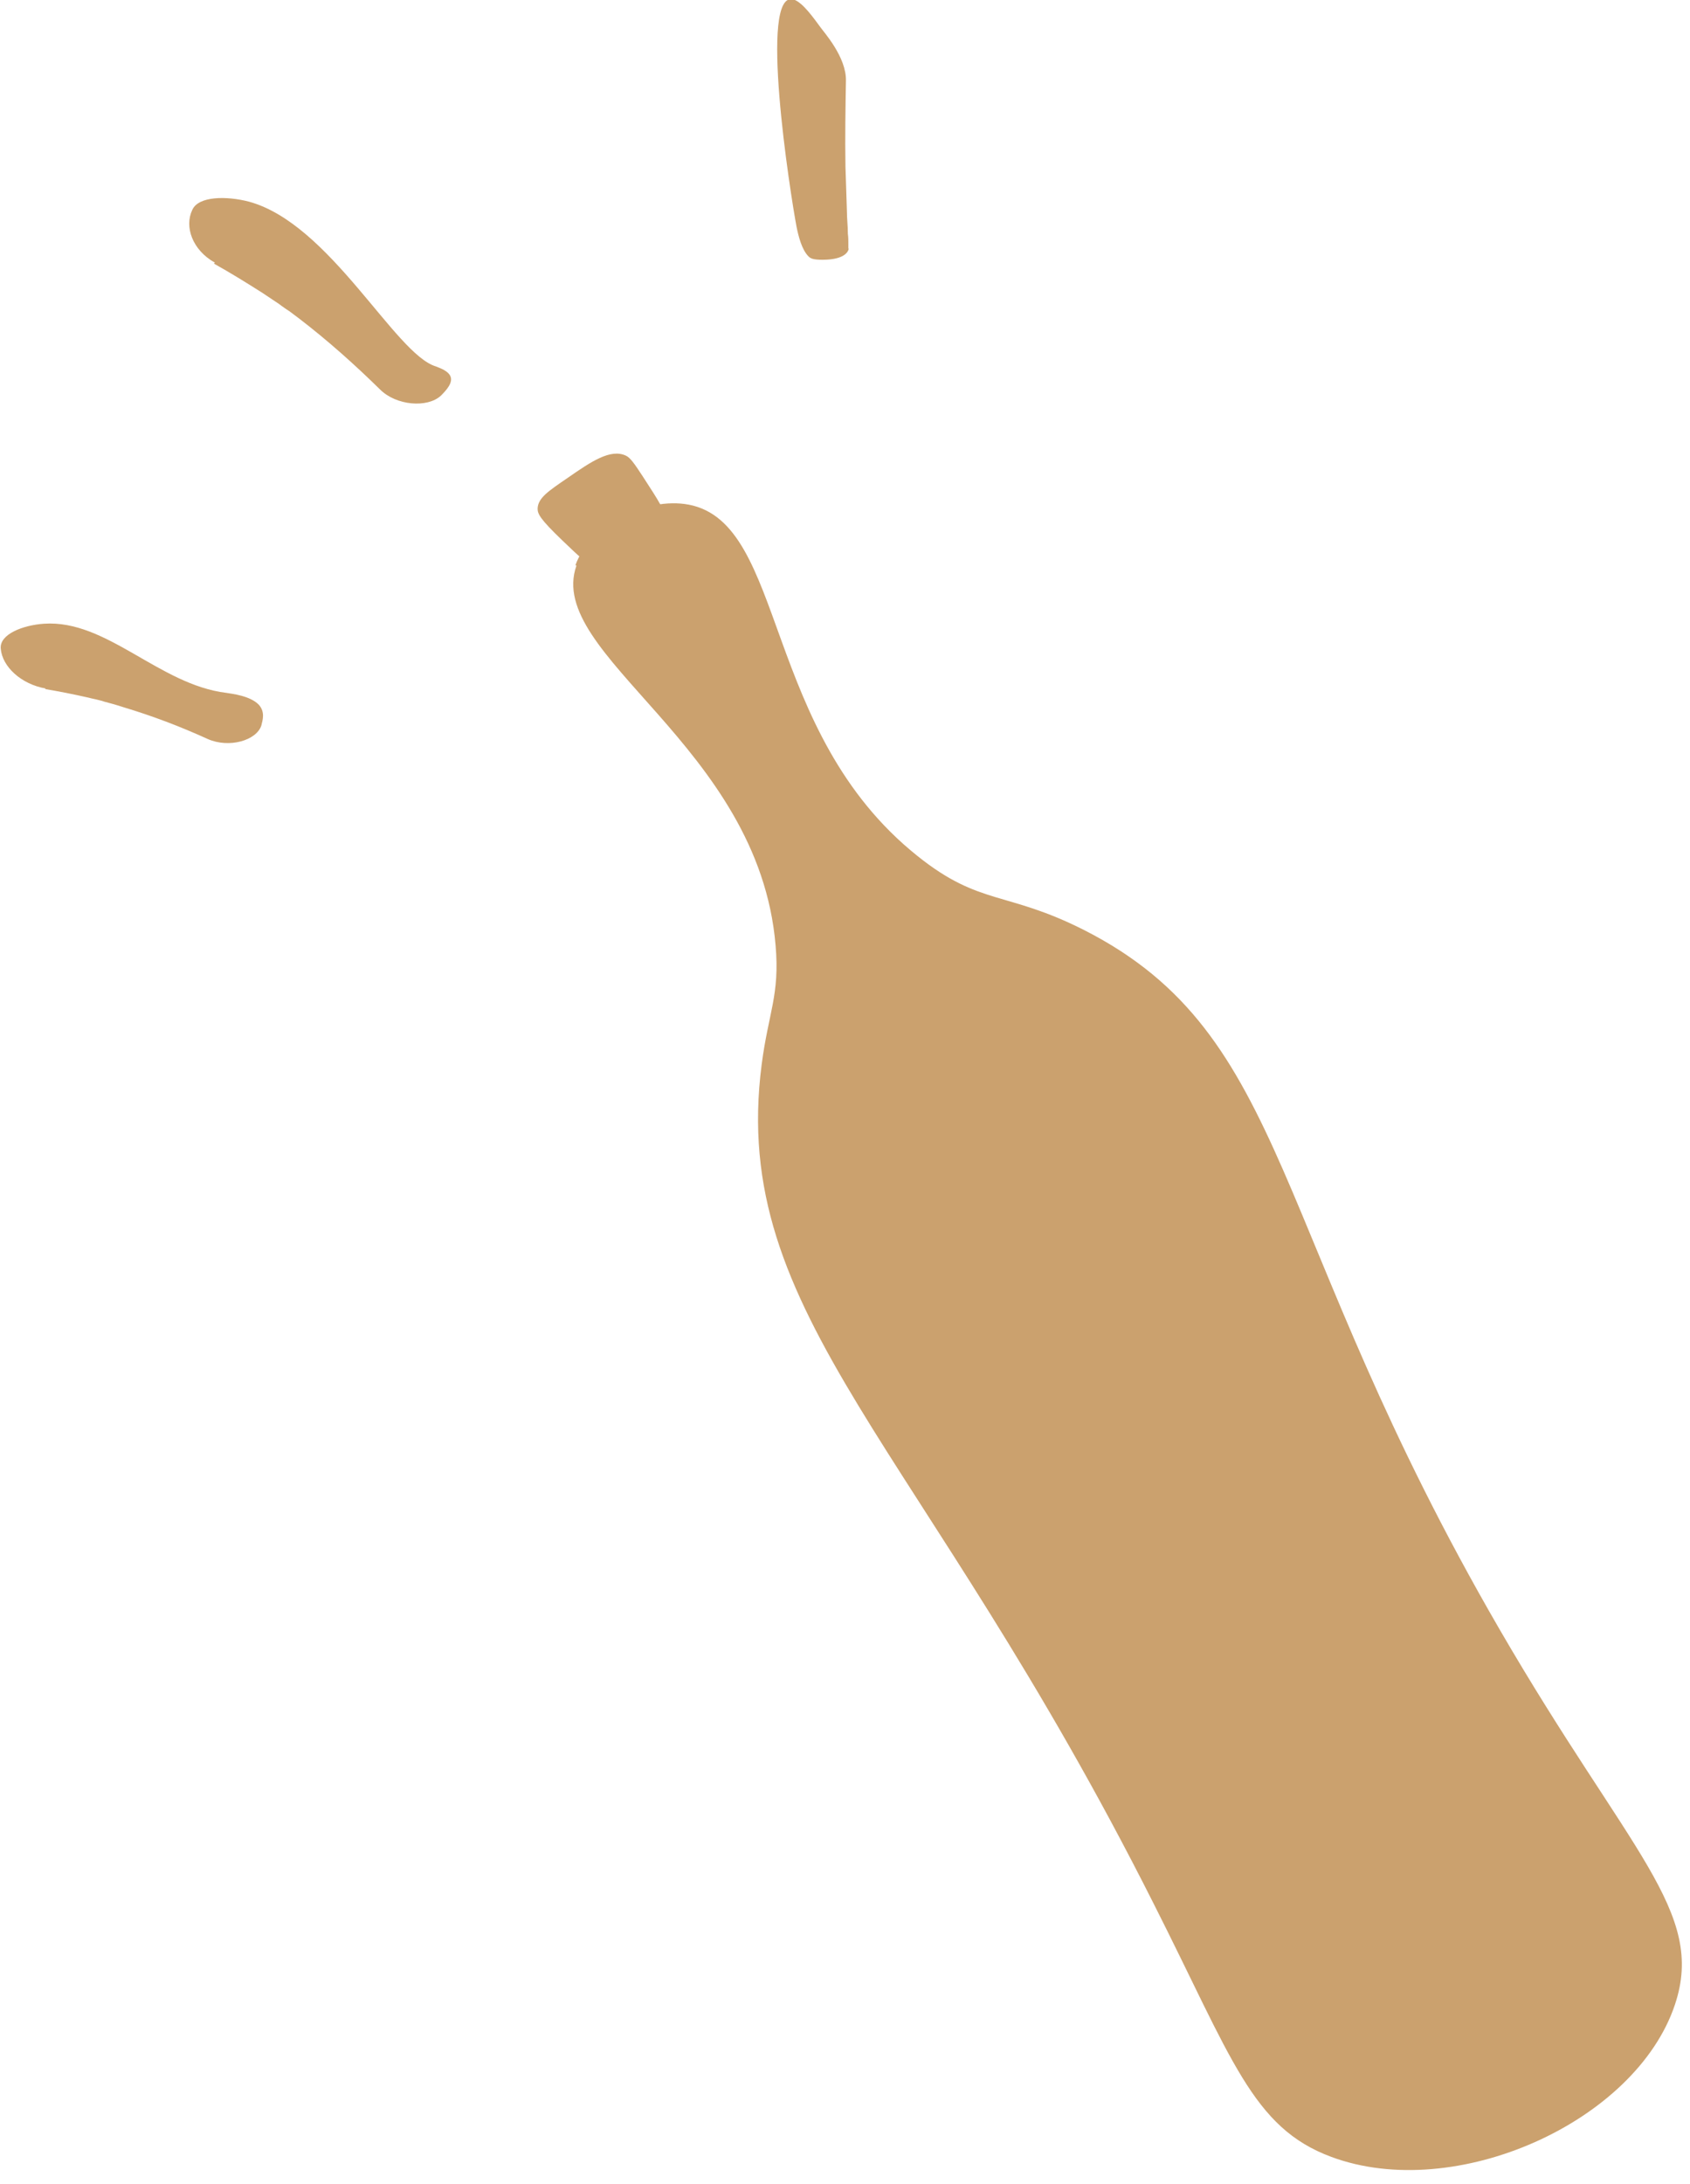 <svg xmlns="http://www.w3.org/2000/svg" width="96" height="124" viewBox="0 0 96 124" fill="none"><g clip-path="url(#clip0_14_2370)"><path d="M32.744 32.113C30.945 37.211 43.103 42.308 44.057 53.676C44.302 56.484 43.648 57.492 43.266 60.437C41.413 74.748 52.317 81.836 65.538 108.088C69.982 116.866 71.127 120.791 75.624 122.454C82.658 125.071 92.908 120.491 95.143 113.813C96.915 108.524 92.553 105.198 85.193 92.522C72.026 69.841 73.389 58.801 61.585 52.804C57.169 50.568 55.67 51.441 52.126 48.605C43.239 41.518 44.711 29.714 39.123 28.651C36.697 28.188 33.48 29.85 32.689 32.086L32.744 32.113Z" fill="#CBA16E"></path><path d="M37.763 29.523C37.872 29.114 37.409 28.433 36.509 27.042C36.046 26.334 35.8 25.979 35.555 25.87C34.683 25.461 33.592 26.197 32.257 27.124C31.139 27.887 30.566 28.269 30.539 28.869C30.539 29.169 30.648 29.441 31.957 30.695C33.892 32.576 34.328 32.685 34.601 32.576C34.873 32.467 34.873 32.249 35.173 31.786C36.127 30.286 37.518 30.504 37.763 29.578V29.523Z" fill="#CBA16E"></path><path d="M2.551 39.118C3.368 39.255 4.186 39.418 5.031 39.609C5.222 39.663 5.413 39.691 5.604 39.745C5.74 39.773 5.849 39.8 5.985 39.854C5.658 39.773 5.604 39.745 5.795 39.8C6.204 39.909 6.612 40.018 7.021 40.154C8.657 40.645 10.238 41.245 11.792 41.953C13.019 42.498 14.572 42.035 14.845 41.19C14.927 40.863 15.063 40.427 14.709 40.018C14.218 39.5 13.182 39.391 12.855 39.336C9.039 38.873 6.067 35.166 2.496 35.411C1.297 35.493 -0.039 36.011 0.043 36.828C0.124 37.837 1.188 38.846 2.605 39.091" fill="#CBA16E"></path><path d="M12.152 14.966C13.079 15.483 14.006 16.056 14.906 16.628C15.287 16.874 15.669 17.146 16.05 17.392C15.533 17.037 16.323 17.61 16.432 17.664C16.623 17.801 16.787 17.937 16.977 18.073C18.613 19.327 20.14 20.69 21.584 22.108C22.511 23.035 24.283 23.171 25.046 22.462C25.346 22.162 25.782 21.699 25.564 21.317C25.374 20.99 24.856 20.854 24.747 20.799C22.429 20.09 18.749 12.703 14.142 11.449C12.888 11.122 11.28 11.122 10.925 11.912C10.462 12.866 10.925 14.202 12.207 14.911" fill="#CBA16E"></path><path d="M48.19 14.148C48.19 14.148 48.19 14.011 48.19 13.848C48.163 13.357 48.19 14.148 48.19 13.848C48.19 13.657 48.19 13.466 48.163 13.275C48.163 12.839 48.108 12.403 48.108 11.967C48.081 11.122 48.053 10.304 48.026 9.459C47.999 7.796 48.026 6.188 48.053 4.579C48.081 3.244 46.8 1.826 46.609 1.553C46.227 1.036 45.6 0.136 45.082 -0.028C43.065 -0.627 44.891 10.986 45.246 12.867C45.355 13.412 45.545 14.175 45.927 14.557C46.036 14.666 46.172 14.748 46.718 14.748C48.053 14.748 48.217 14.23 48.217 14.066" fill="#CBA16E"></path></g><defs><clipPath id="clip0_14_2370"><rect width="95.548" height="123.19" fill="white"></rect></clipPath></defs></svg>